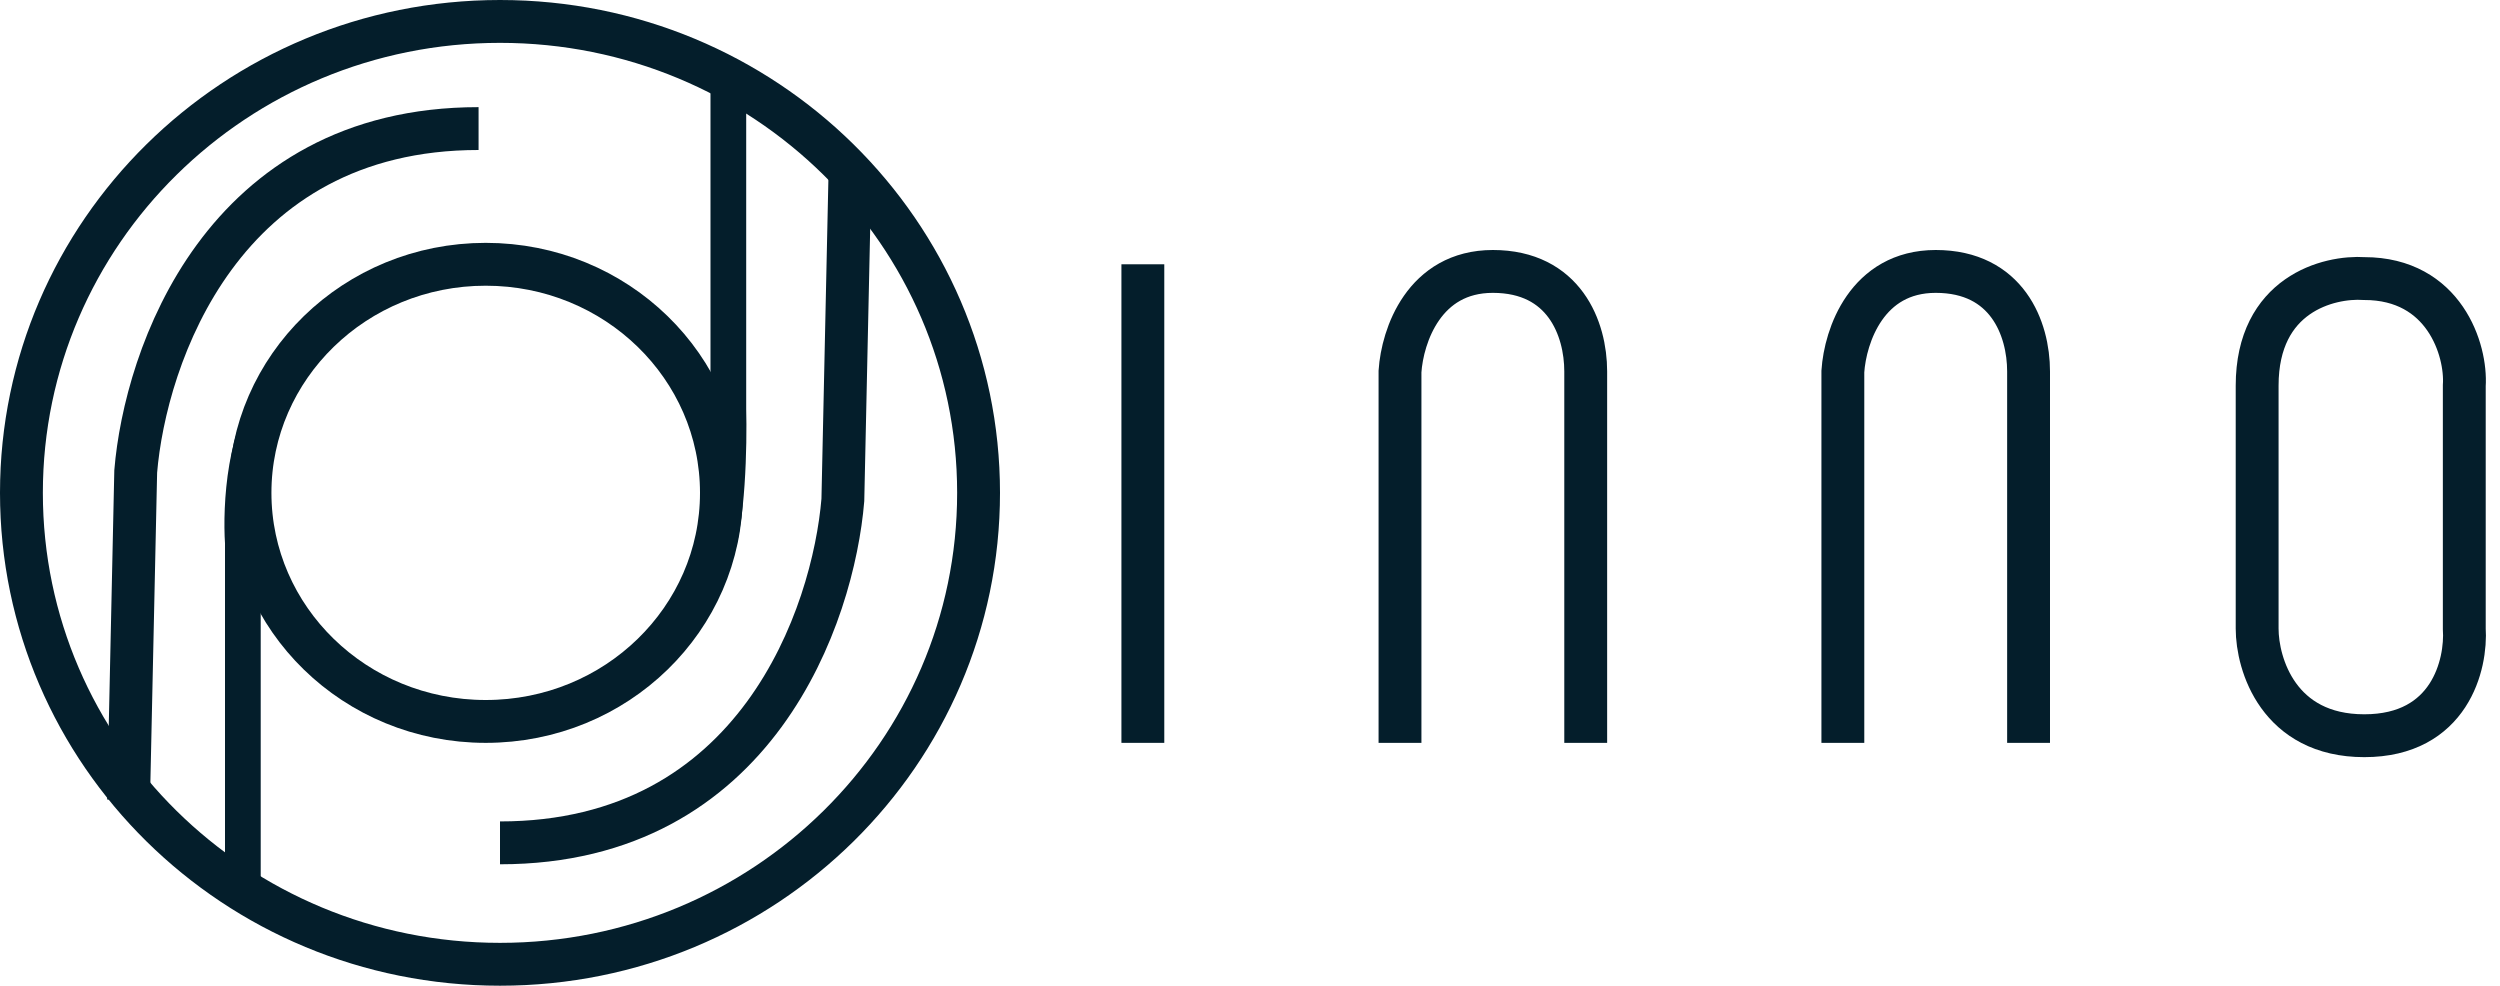 <svg width="175" height="69" viewBox="0 0 175 69" fill="none" xmlns="http://www.w3.org/2000/svg">
<path d="M68.5 34.5C68.5 52.705 53.522 67.5 35 67.5C16.478 67.5 1.5 52.705 1.5 34.5C1.5 16.295 16.478 1.5 35 1.5C53.522 1.5 68.5 16.295 68.5 34.5Z" stroke="#041E2B" stroke-width="3"/>
<path d="M50.5 34.5C50.5 43.297 43.153 50.5 34 50.5C24.847 50.5 17.5 43.297 17.5 34.5C17.5 25.703 24.847 18.5 34 18.5C43.153 18.5 50.5 25.703 50.5 34.5Z" stroke="#041E2B" stroke-width="3"/>
<path d="M59.5 12L59 35C58.333 43 53 59 35 59" stroke="#041E2B" stroke-width="3"/>
<path d="M9 56L9.5 33C10.167 25 15.5 9 33.5 9" stroke="#041E2B" stroke-width="3"/>
<path d="M17 63C17 63 17 47.763 17 38C16.833 35.5 17.1 29.9 19.5 27.5" stroke="#041E2B" stroke-width="2.5"/>
<path d="M50.984 5C50.984 5 50.984 19.022 50.984 28.648C51.05 31.113 50.945 36.634 50 39" stroke="#041E2B" stroke-width="2.5"/>
<path d="M80 18.5V52" stroke="#041E2B" stroke-width="3"/>
<path d="M98 52V26C98.167 23.5 99.683 19 104.5 19C109.5 19 111 23 111 26V52" stroke="#041E2B" stroke-width="3"/>
<path d="M129 52V26C129.167 23.5 130.683 19 135.5 19C140.5 19 142 23 142 26V52" stroke="#041E2B" stroke-width="3"/>
<path d="M158 27C158 20.6 163 19.333 165.5 19.5C171.1 19.5 172.667 24.5 172.5 27V44C172.667 46.5 171.5 51.5 165.5 51.5C159.5 51.5 158 46.5 158 44V27Z" stroke="#041E2B" stroke-width="3"/>
</svg>
